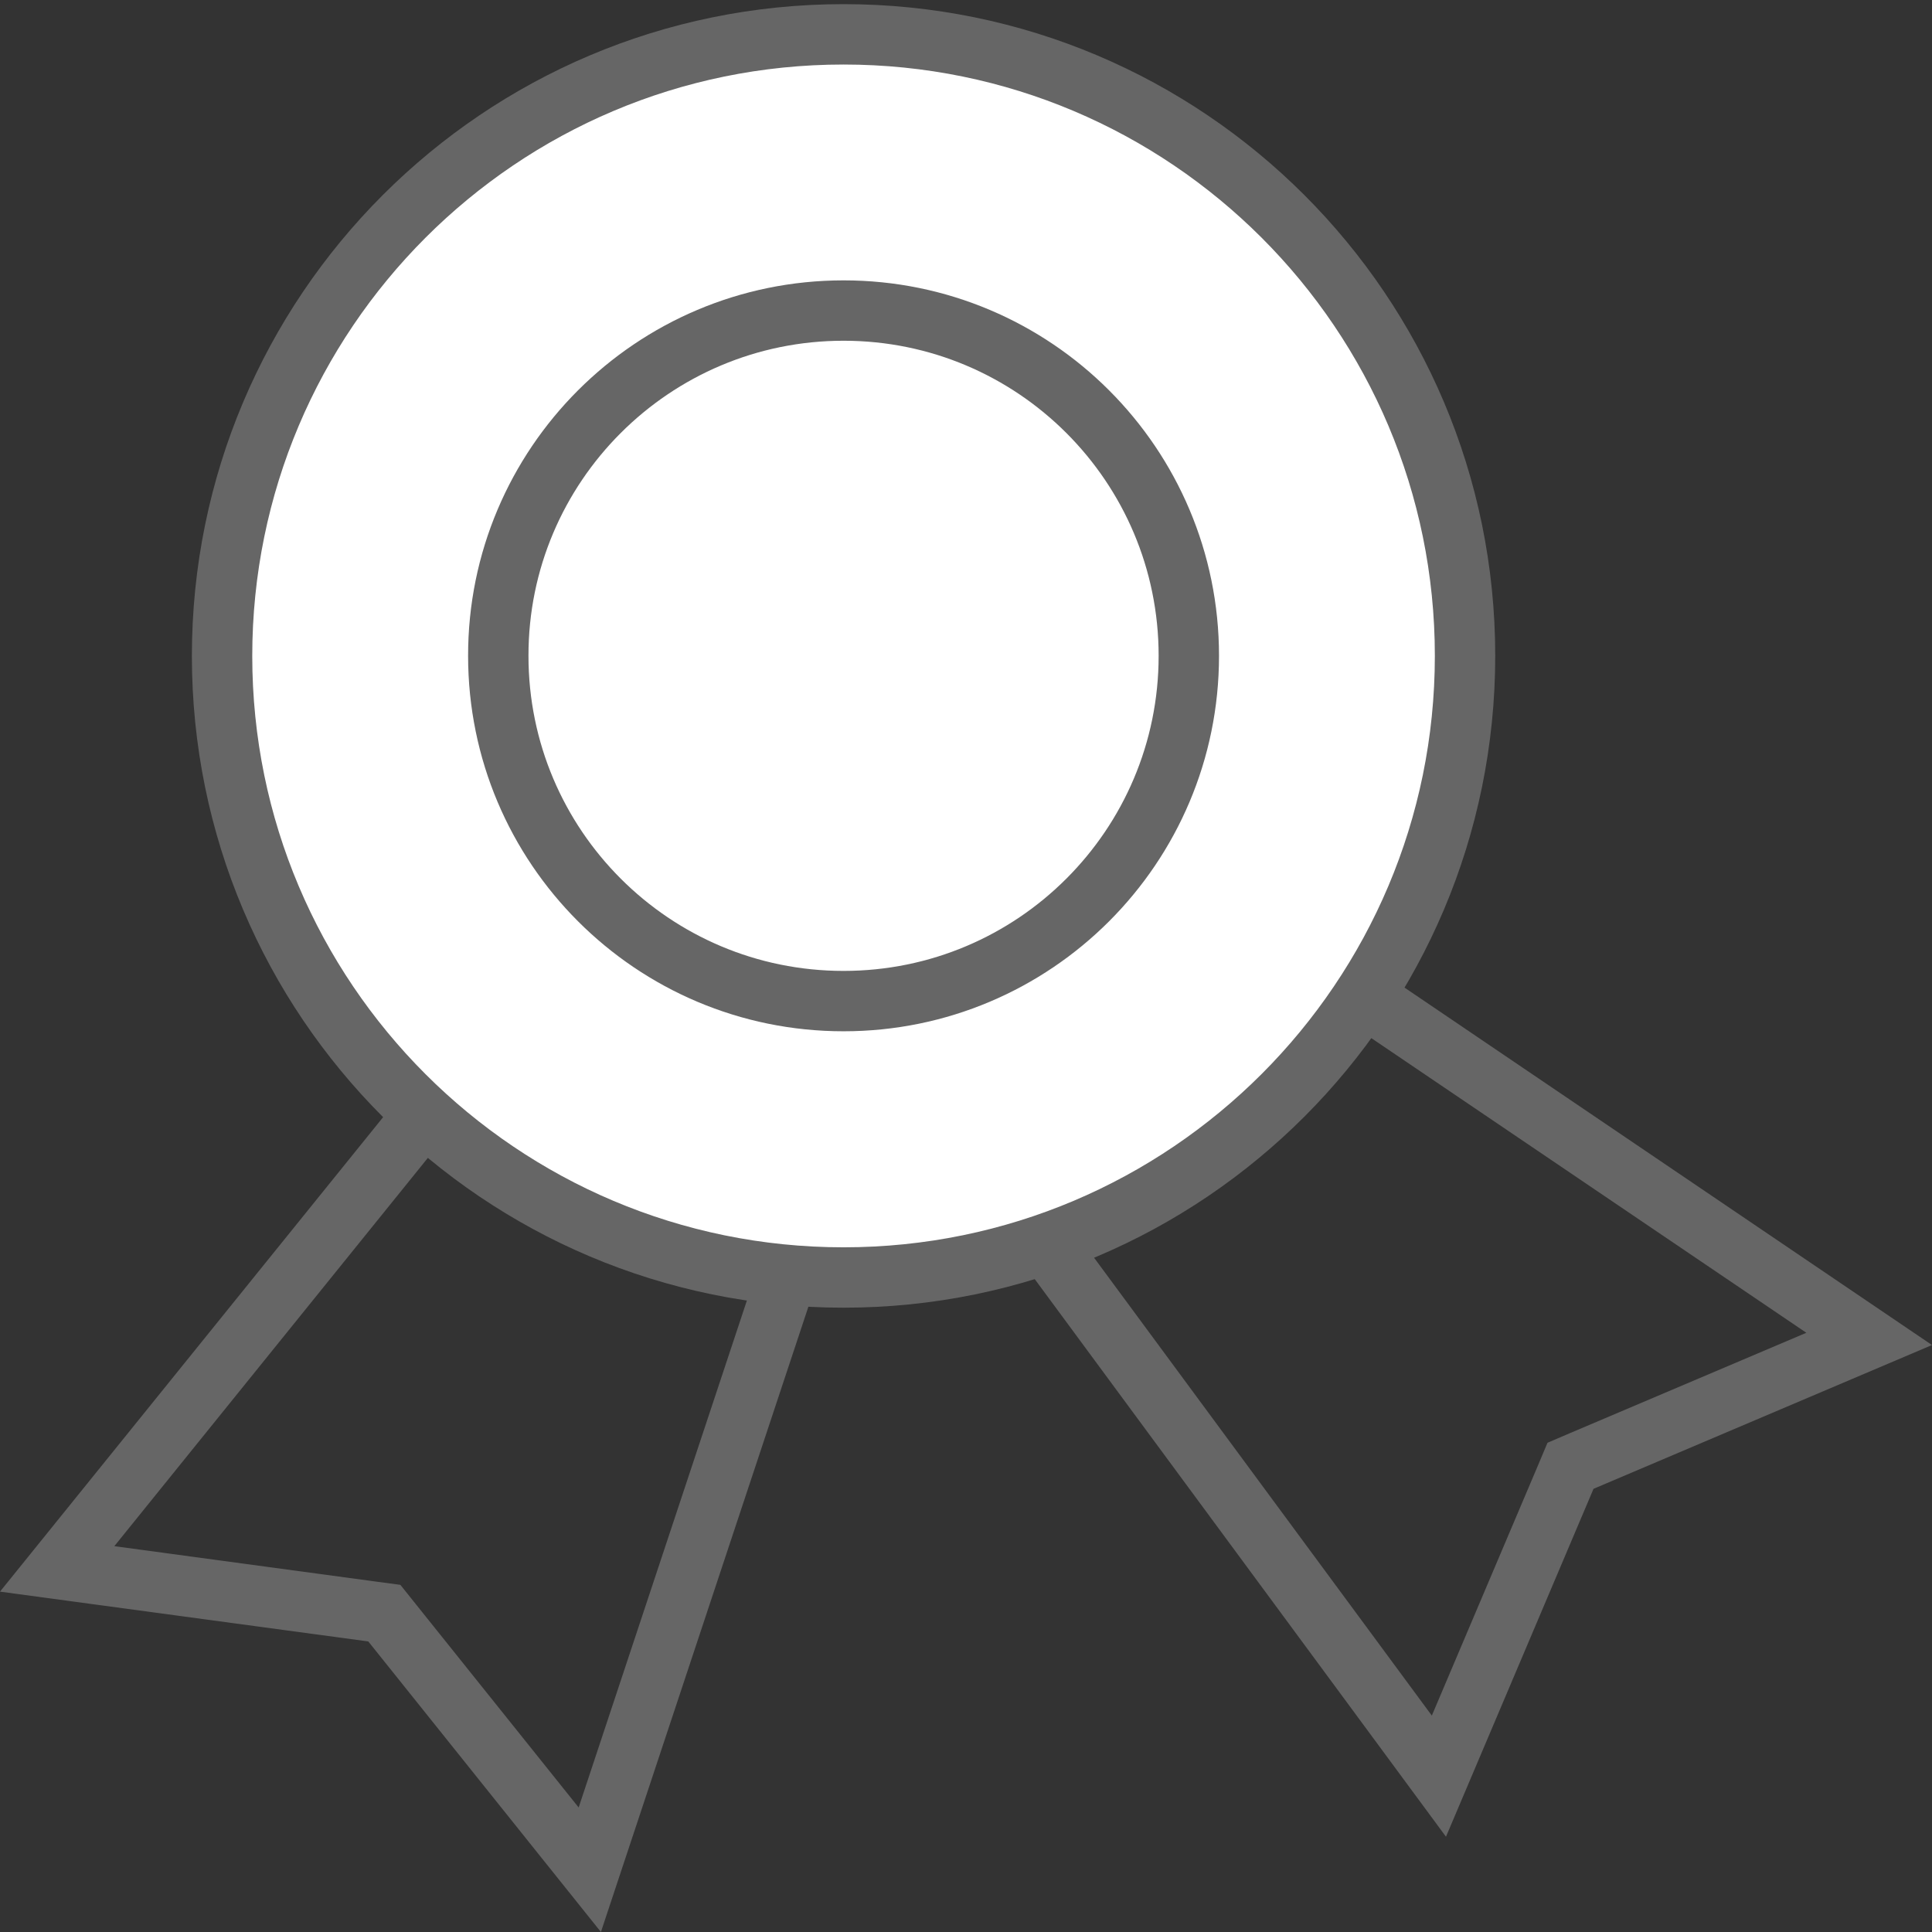<?xml version="1.0" encoding="utf-8"?>
<!-- Generator: Adobe Illustrator 22.1.0, SVG Export Plug-In . SVG Version: 6.00 Build 0)  -->
<svg version="1.1" id="图层_2" xmlns="http://www.w3.org/2000/svg" xmlns:xlink="http://www.w3.org/1999/xlink" x="0px" y="0px"
	 viewBox="0 0 1024 1024" style="enable-background:new 0 0 1024 1024;" xml:space="preserve">
<rect x="0" y="0" width="1024" height="1024" fill="#333333" stroke="none"/>
<g>
	<path style="fill:#666666;" d="M626.4,482.2l331,224.2l-125.3,53.2l-11.9,5.1l-5,11.9l-56.3,132.7L533.1,603.2L626.4,482.2
		 M619.5,438.8L493,602.8l273.4,370.7l78.2-184.4l179.4-76.2L619.5,438.8L619.5,438.8z"/>
</g>
<g>
	<path style="fill:#666666;" d="M298,525.5L419.2,619L306.7,958l-86.5-108l-8-10l-12.7-1.7L60.6,819.5L298,525.5 M292.7,481.1
		L0,843.6L195.2,870l123.3,154l138.2-416.5L292.7,481.1L292.7,481.1z"/>
</g>
<path style="fill-rule:evenodd;clip-rule:evenodd;fill:#FFFFFF;stroke:#666666;stroke-width:32;stroke-miterlimit:10;" d="
	M447.1,18.2c181.9,0,329.4,147.5,329.4,329.4S629,677.1,447.1,677.1c-181.9,0-329.4-147.5-329.4-329.4S265.1,18.2,447.1,18.2z"/>
<path style="fill-rule:evenodd;clip-rule:evenodd;fill:none;stroke:#666666;stroke-width:32;stroke-miterlimit:10;" d="M447.1,164.6
	c101.1,0,183,81.9,183,183c0,101.1-81.9,183-183,183s-183-81.9-183-183C264,246.6,346,164.6,447.1,164.6z"/>
</svg>

